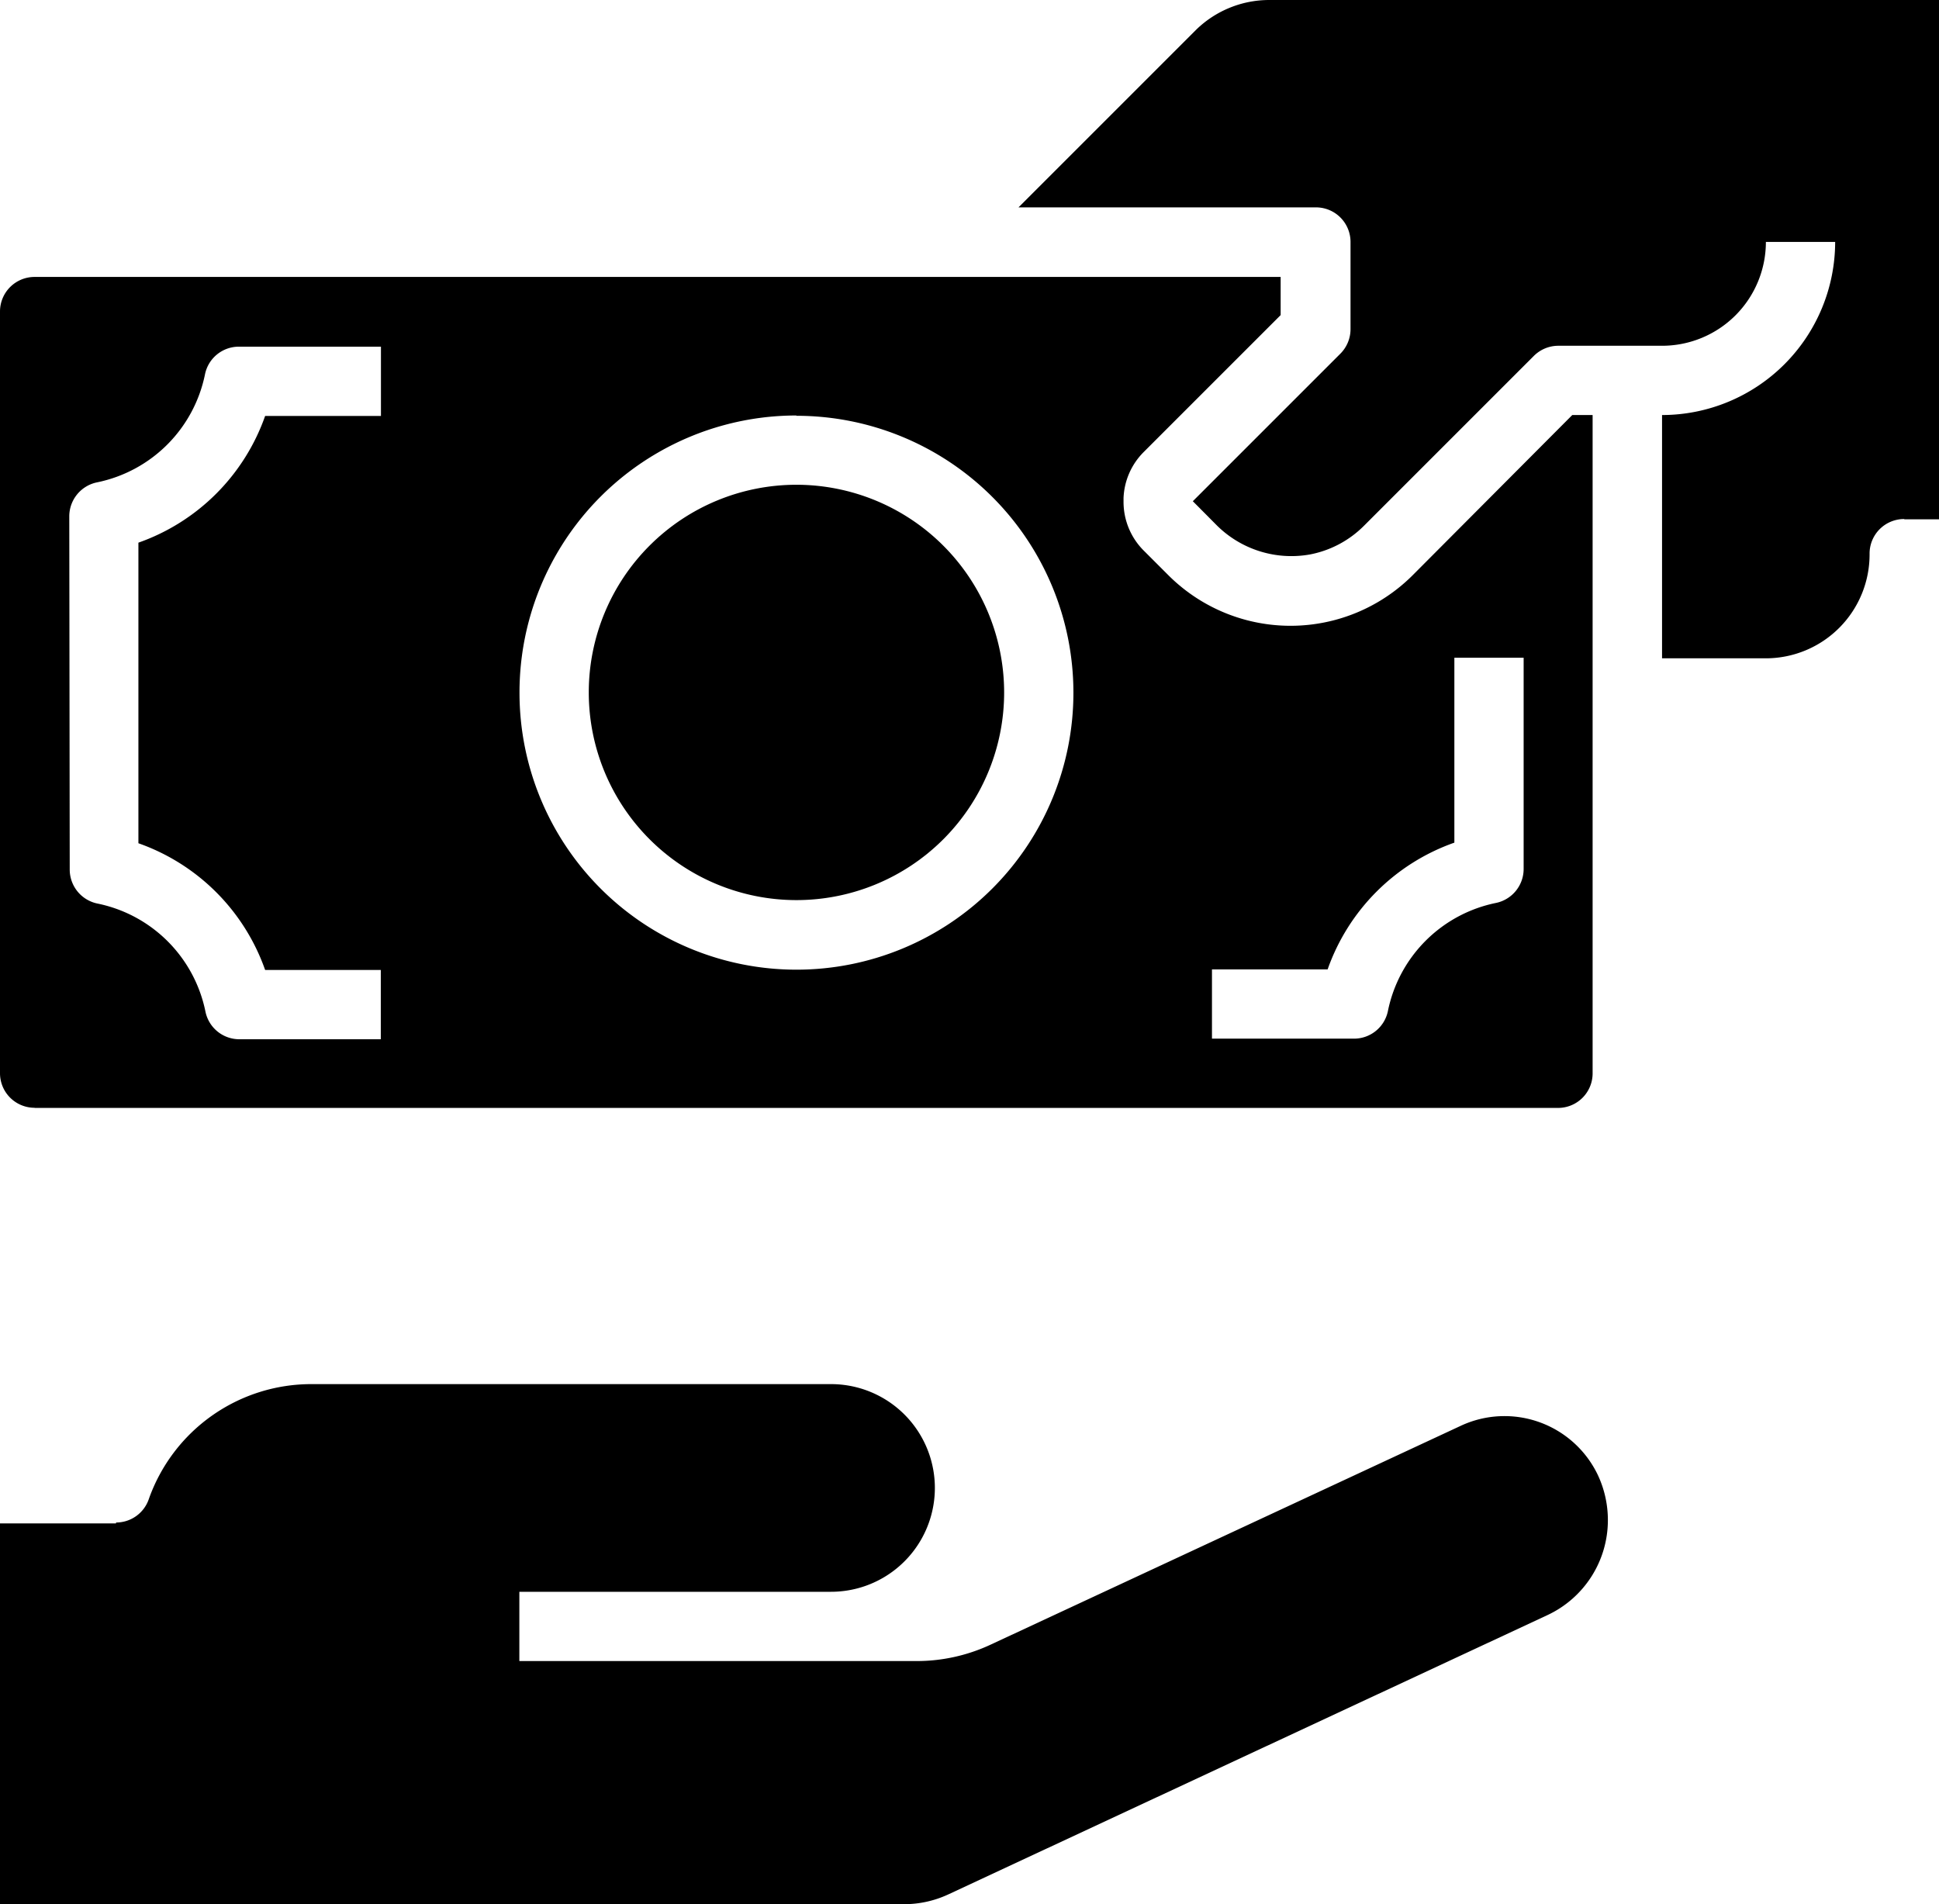 <svg xmlns="http://www.w3.org/2000/svg" width="12.959" height="12.727">
    <path data-name="Path 4001" d="M6.711 4.628A1.388 1.388 0 1 1 5.323 3.24a1.389 1.389 0 0 1 1.388 1.388zm0 0"/>
    <path data-name="Path 4002" d="M12.728 3.471h.231V0H8.484a.7.7 0 0 0-.491.2L6.807 1.386h1.988a.231.231 0 0 1 .231.231V2.2a.232.232 0 0 1-.068.164l-.986.986.162.163a.707.707 0 0 0 .62.193.694.694 0 0 0 .363-.193l1.134-1.134a.232.232 0 0 1 .163-.068h.694a.694.694 0 0 0 .694-.694h.463a1.158 1.158 0 0 1-1.157 1.157V4.4h.694a.694.694 0 0 0 .693-.7.231.231 0 0 1 .231-.231zm0 0"/>
    <path data-name="Path 4003" d="M.231 7.405h10.182a.231.231 0 0 0 .231-.231v-4.4h-.136L9.443 3.843a1.155 1.155 0 0 1-1.636 0l-.162-.162a.46.46 0 0 1-.136-.33v-.023a.46.46 0 0 1 .133-.305l.917-.917v-.255H.231A.231.231 0 0 0 0 2.082v5.091a.231.231 0 0 0 .231.231zM8.1 6.479h.773a1.385 1.385 0 0 1 .847-.847V4.396h.463v1.412a.232.232 0 0 1-.185.227.925.925 0 0 0-.722.722.231.231 0 0 1-.227.185H8.1zm-2.777-3.7A1.851 1.851 0 1 1 3.472 4.63a1.851 1.851 0 0 1 1.85-1.853zm-4.86.672a.232.232 0 0 1 .185-.227.925.925 0 0 0 .722-.722.231.231 0 0 1 .227-.185h.949v.463h-.774a1.385 1.385 0 0 1-.847.847v2.009a1.385 1.385 0 0 1 .847.847h.773v.463H1.6a.231.231 0 0 1-.227-.185.925.925 0 0 0-.722-.722.232.232 0 0 1-.185-.227zm0 0"/>
    <path data-name="Path 4004" d="M.775 10.182H0v2.545h6.043a.7.7 0 0 0 .294-.065l4.009-1.869a.7.7 0 0 0 .4-.63.709.709 0 0 0-.065-.3.691.691 0 0 0-.919-.333l-3.145 1.464a1.168 1.168 0 0 1-.488.108H3.471v-.463h2.083a.694.694 0 1 0 0-1.388H2.083a1.152 1.152 0 0 0-1.089.77.231.231 0 0 1-.218.155zm0 0"/>
</svg>
